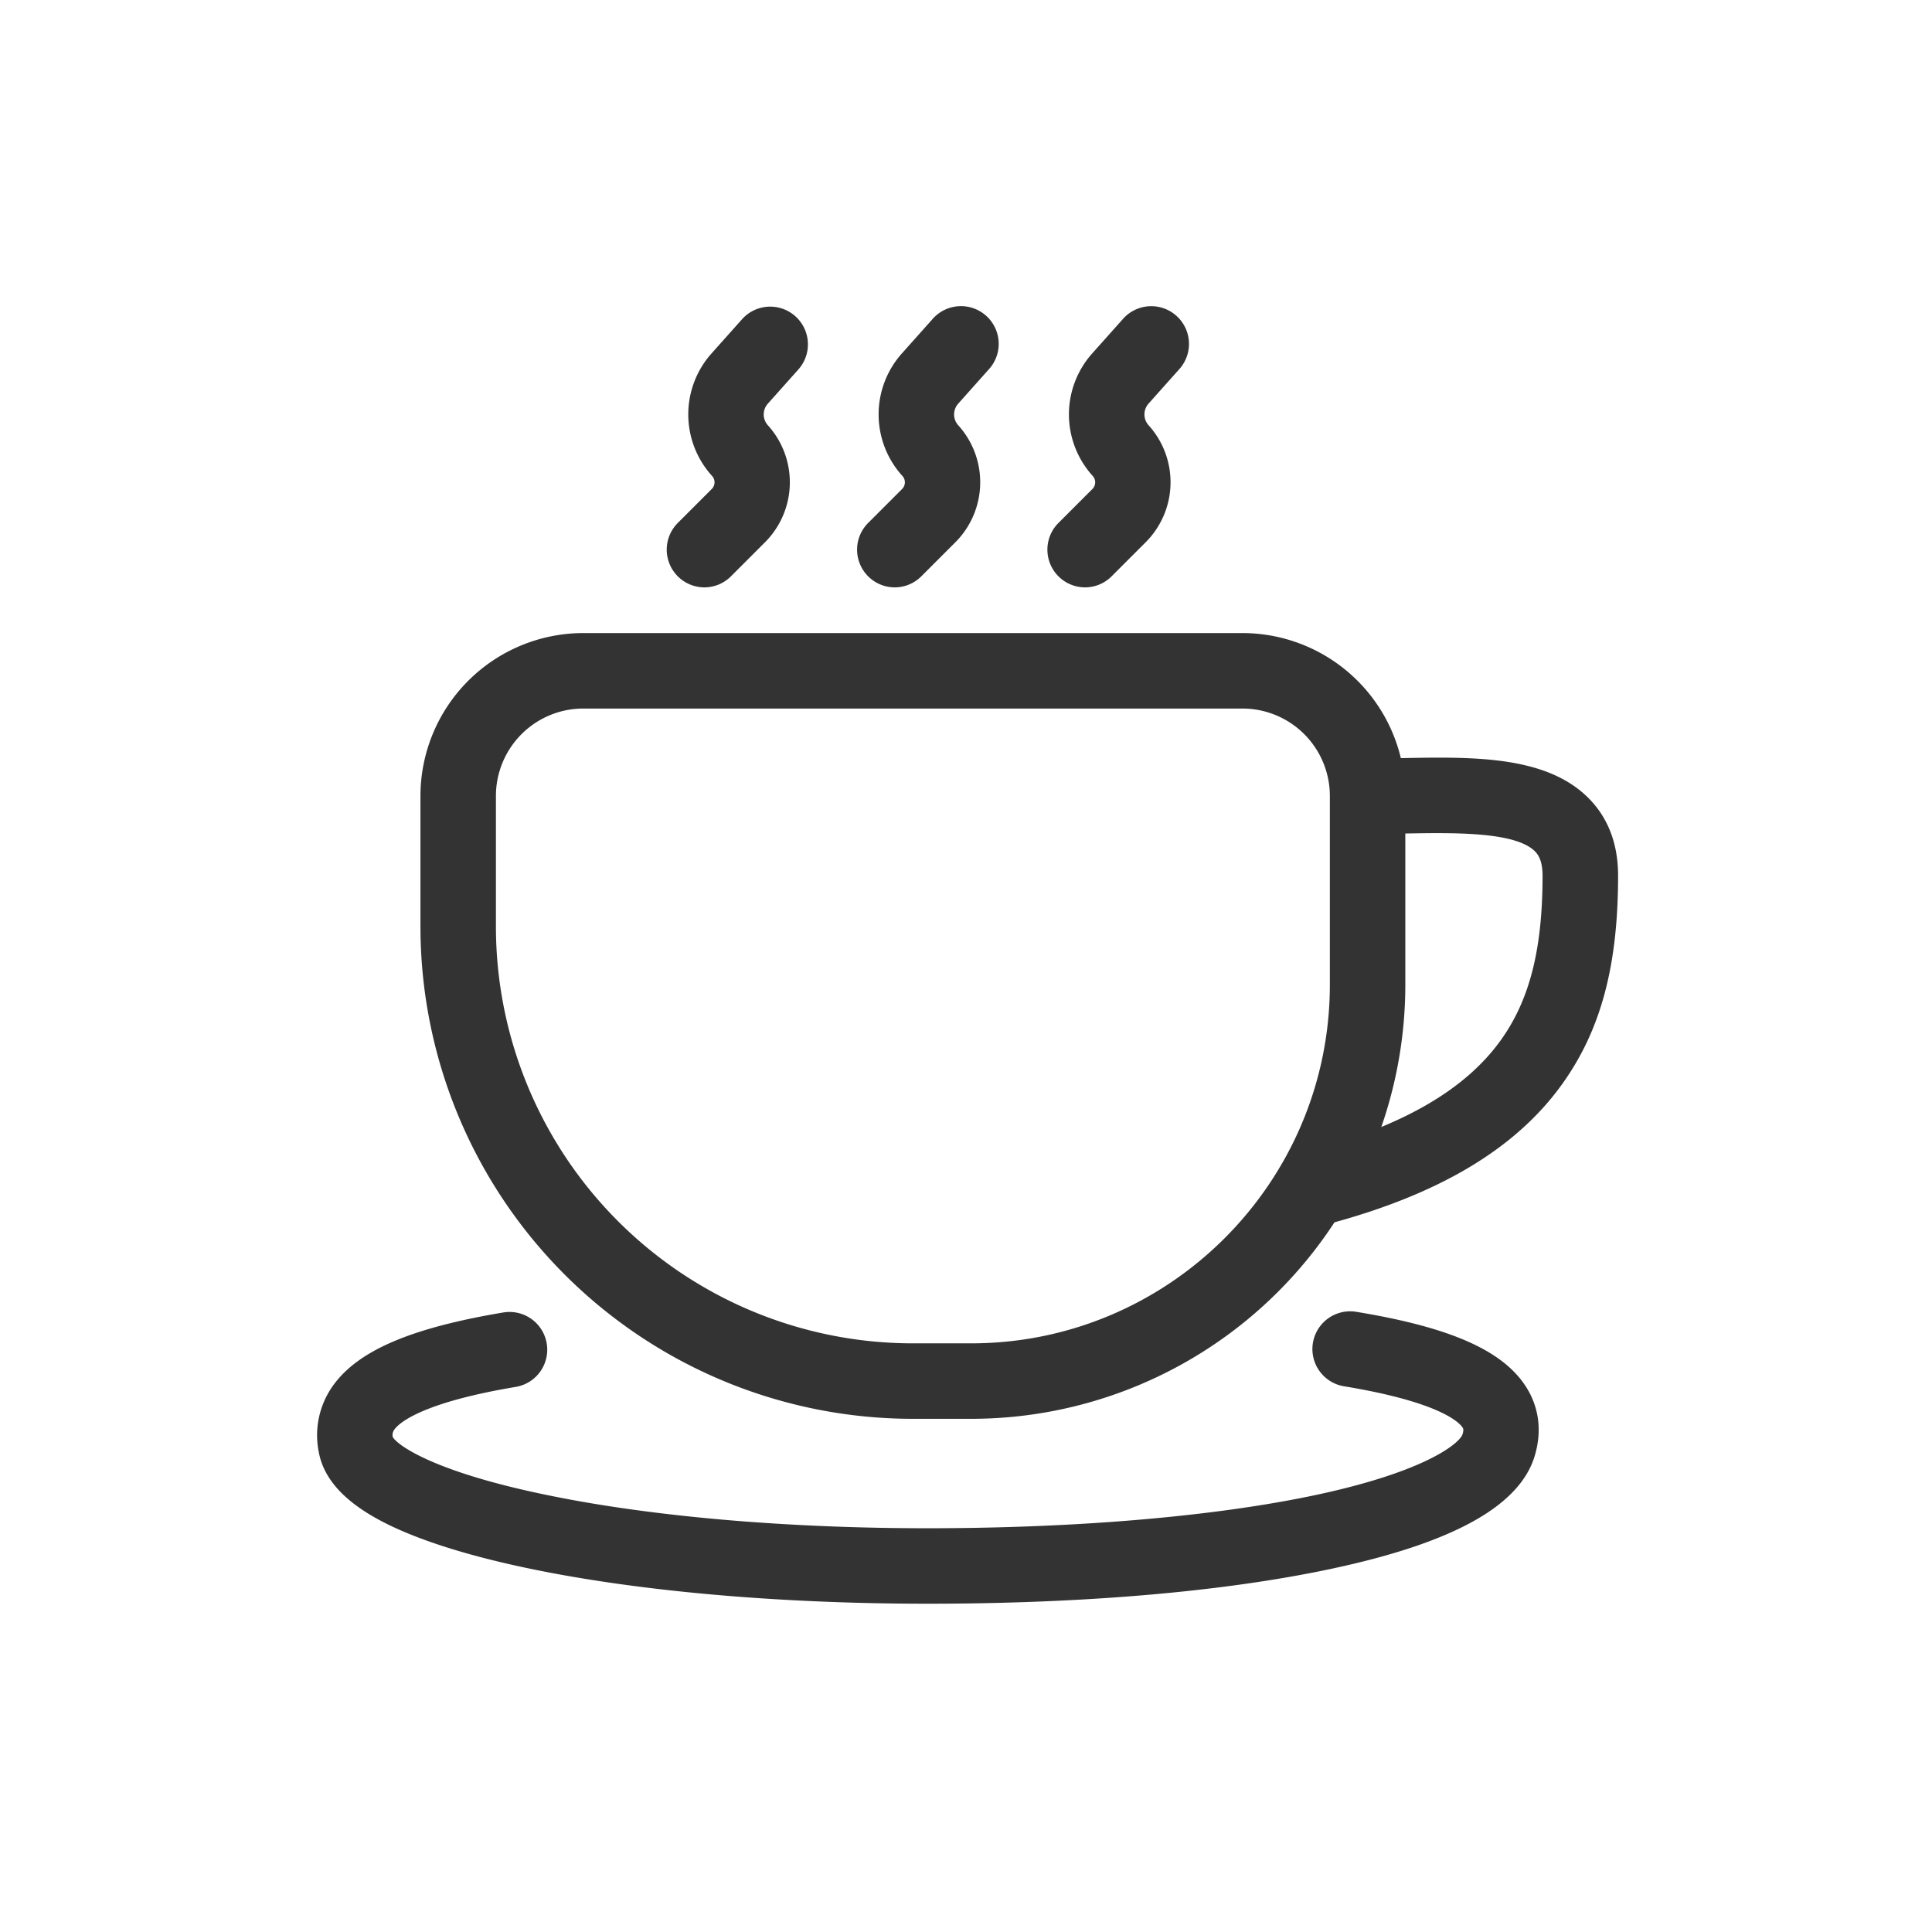 <?xml version="1.0" standalone="no"?><!DOCTYPE svg PUBLIC "-//W3C//DTD SVG 1.1//EN" "http://www.w3.org/Graphics/SVG/1.1/DTD/svg11.dtd"><svg t="1747631357507" class="icon" viewBox="0 0 1024 1024" version="1.1" xmlns="http://www.w3.org/2000/svg" p-id="14096" xmlns:xlink="http://www.w3.org/1999/xlink" width="200" height="200"><path d="M514.73 752h-30.88a261 261 0 0 1-261-261v-69.17a86.39 86.39 0 0 1 86.29-86.29h349.42a86.39 86.39 0 0 1 86.29 86.29v100.06A230.12 230.12 0 0 1 514.73 752zM309.14 375.54a46.35 46.35 0 0 0-46.29 46.29V491a221 221 0 0 0 221 221h30.88c104.83 0 190.12-85.29 190.12-190.12V421.83a46.35 46.35 0 0 0-46.29-46.29z" fill="#333333" p-id="14097"></path><path d="M491.48 850c-81 0-157.74-7-216.2-19.76-28.78-6.27-52-13.69-69.15-22-22.39-10.93-34.57-23.67-37.25-39a45.16 45.16 0 0 1 7.49-34.63c13.24-18.7 41.17-30.72 90.56-39a20 20 0 0 1 6.6 39.45c-51 8.53-62.27 19.49-64.51 22.64a4.79 4.79 0 0 0-0.84 4c3 4.81 23.09 18.83 83.24 31C346.15 803.89 417.2 810 491.48 810c79.36 0 152.48-6.26 205.89-17.62 59.51-12.67 76.54-27.89 77.82-32.23 0.71-2.43 0.35-3 0-3.52-1.36-2.15-10.75-13.33-63-21.9a20 20 0 0 1 6.48-39.47c50.25 8.24 78.11 20.6 90.35 40.08 4.69 7.46 9.28 19.78 4.48 36.09-7.83 26.64-43.11 46.29-107.87 60.07-56.82 12.11-130.89 18.5-214.15 18.5zM208 761.41zM697.59 649.78a20 20 0 0 1-5.09-39.34c50.36-13.28 84.08-32.67 103.09-59.31 15.22-21.33 22-48.16 22-87 0-8-2.36-11.25-4.13-13-10.61-10.42-43.38-9.81-69.71-9.33-6.17 0.12-12.55 0.23-18.71 0.23a20 20 0 0 1 0-40c5.79 0 11.71-0.11 18-0.22 37.31-0.69 75.89-1.4 98.47 20.77 10.69 10.5 16.11 24.47 16.11 41.54 0 47.68-9.08 81.67-29.46 110.22-24.65 34.55-65.69 59-125.44 74.75a20.08 20.08 0 0 1-5.13 0.69zM373.39 311.32a20 20 0 0 1-14.15-34.14l18-18a5 5 0 0 0 0.18-6.91 48.5 48.5 0 0 1-0.24-65l16.11-18.06a20 20 0 1 1 29.85 26.63L407 213.92a8.58 8.58 0 0 0 0 11.5 45 45 0 0 1-1.54 62l-18 18a19.94 19.94 0 0 1-14.07 5.9zM474.27 311.32a20 20 0 0 1-14.14-34.14l18-18a5 5 0 0 0 0.17-6.91 48.51 48.51 0 0 1-0.23-65l16.11-18.06A20 20 0 1 1 524 195.86l-16.1 18.06a8.58 8.58 0 0 0 0 11.5 45 45 0 0 1-1.54 62l-18 18a19.94 19.94 0 0 1-14.09 5.9zM575.16 311.32A20 20 0 0 1 561 277.18l18-18a5 5 0 0 0 0.17-6.91 48.51 48.51 0 0 1-0.23-65l16.11-18.06a20 20 0 1 1 29.84 26.63l-16.11 18.06a8.6 8.6 0 0 0 0 11.5 45 45 0 0 1-1.54 62l-18 18a19.94 19.94 0 0 1-14.08 5.92z" fill="#333333" p-id="14098"></path></svg>